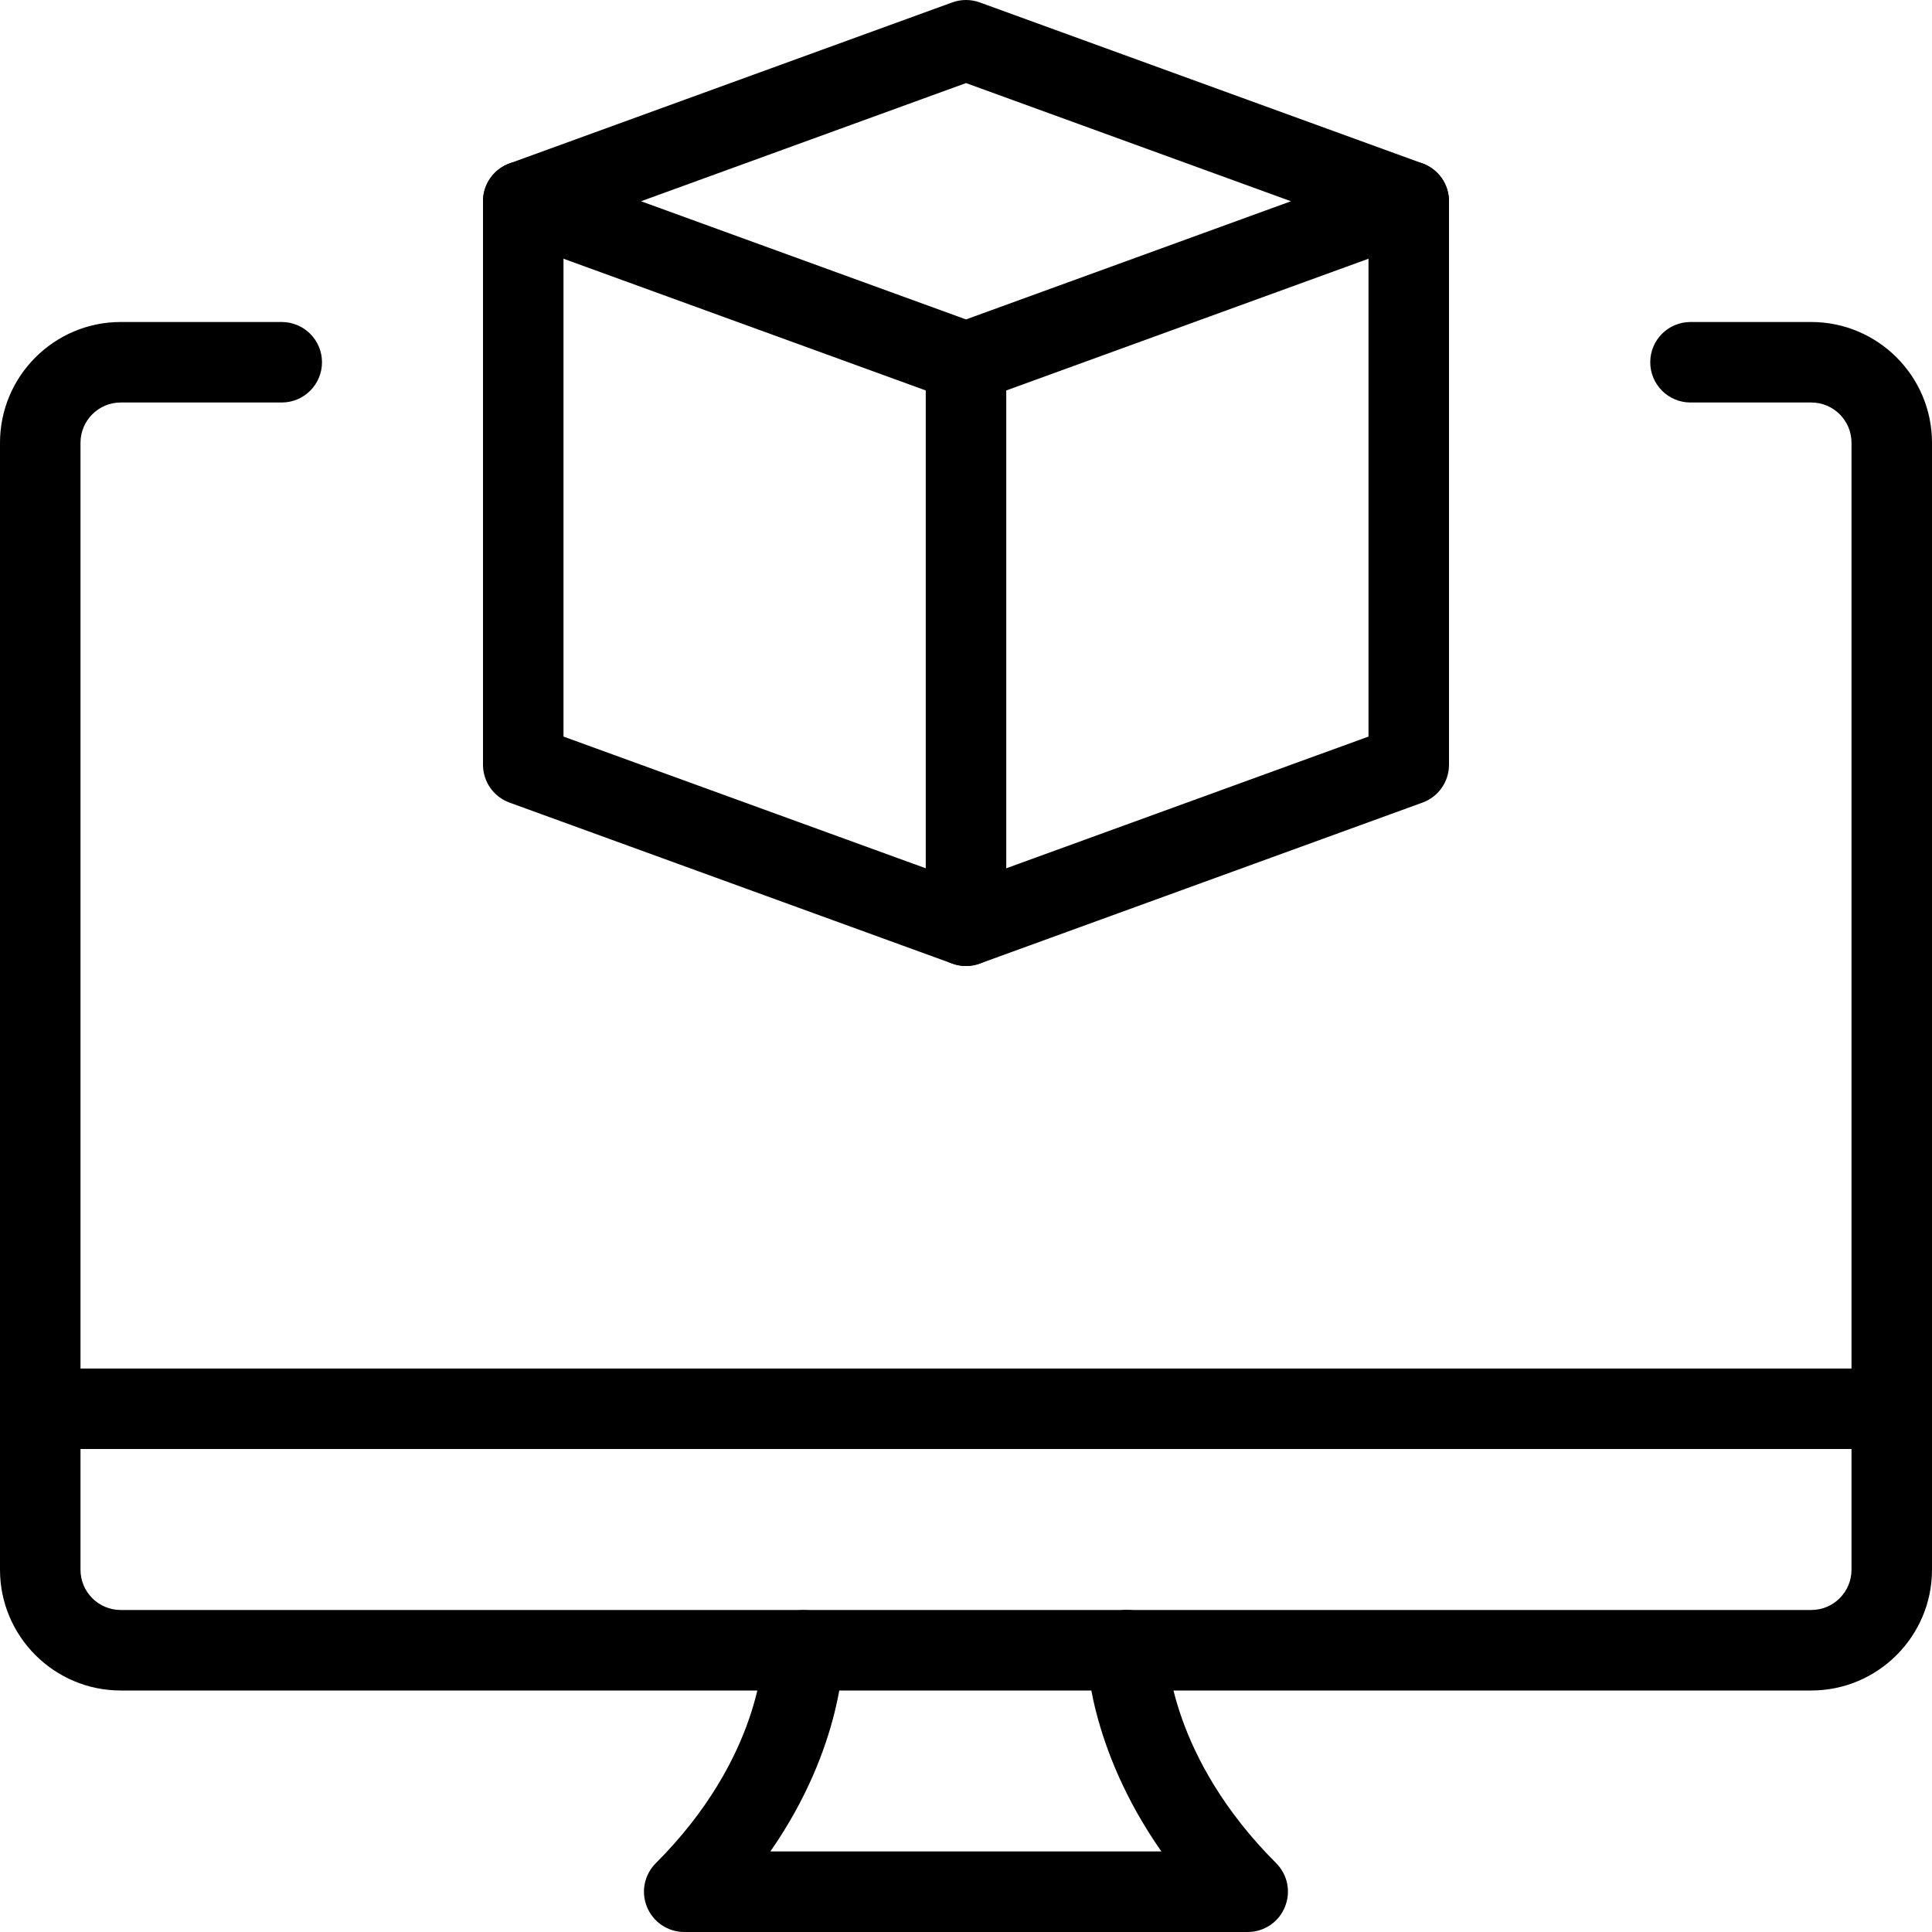 <svg id="_x31_px" enable-background="new 0 0 24 24" height="512" viewBox="0 0 24 24" width="512" xmlns="http://www.w3.org/2000/svg"><path d="m22.5 21h-21c-.827 0-1.5-.673-1.5-1.5v-14c0-.827.673-1.5 1.5-1.5h2c.276 0 .5.224.5.5s-.224.5-.5.5h-2c-.276 0-.5.224-.5.5v14c0 .276.224.5.5.5h21c.276 0 .5-.224.5-.5v-14c0-.276-.224-.5-.5-.5h-1.5c-.276 0-.5-.224-.5-.5s.223-.5.5-.5h1.5c.827 0 1.5.673 1.5 1.5v14c0 .827-.673 1.5-1.5 1.5z"/><path d="m15.5 24h-7c-.202 0-.385-.122-.462-.309-.078-.187-.035-.402.108-.545 1.316-1.316 1.333-2.59 1.333-2.644 0-.274.223-.5.497-.501h.003c.273 0 .496.218.5.491 0 .058.003 1.196-.909 2.507h4.857c-.915-1.308-.928-2.442-.928-2.5 0-.276.224-.5.5-.5.275 0 .499.222.5.497.001.063.04 1.336 1.354 2.649.143.143.186.358.108.545-.076.188-.259.31-.461.31zm-1-3.5h.01z"/><path d="m23.5 18h-23c-.276 0-.5-.224-.5-.5s.224-.5.5-.5h23c.276 0 .5.224.5.5s-.224.5-.5.5z"/><path d="m12 5c-.058 0-.116-.01-.171-.03l-5.5-2c-.198-.072-.329-.26-.329-.47s.131-.398.329-.47l5.5-2c.11-.04.231-.04.342 0l5.5 2c.198.072.329.26.329.47s-.131.398-.329.47l-5.5 2c-.055.02-.113.03-.171.03zm-4.037-2.5 4.037 1.468 4.037-1.468-4.037-1.468z"/><path d="m12 12c-.058 0-.116-.01-.171-.03l-5.5-2c-.198-.072-.329-.26-.329-.47v-7c0-.276.224-.5.5-.5s.5.224.5.5v6.65l5 1.818 5-1.818v-6.65c0-.276.224-.5.5-.5s.5.224.5.5v7c0 .21-.131.398-.329.47l-5.5 2c-.055.02-.113.03-.171.03z"/><path d="m12 12c-.276 0-.5-.224-.5-.5v-7c0-.276.224-.5.5-.5s.5.224.5.5v7c0 .276-.224.5-.5.5z"/></svg>